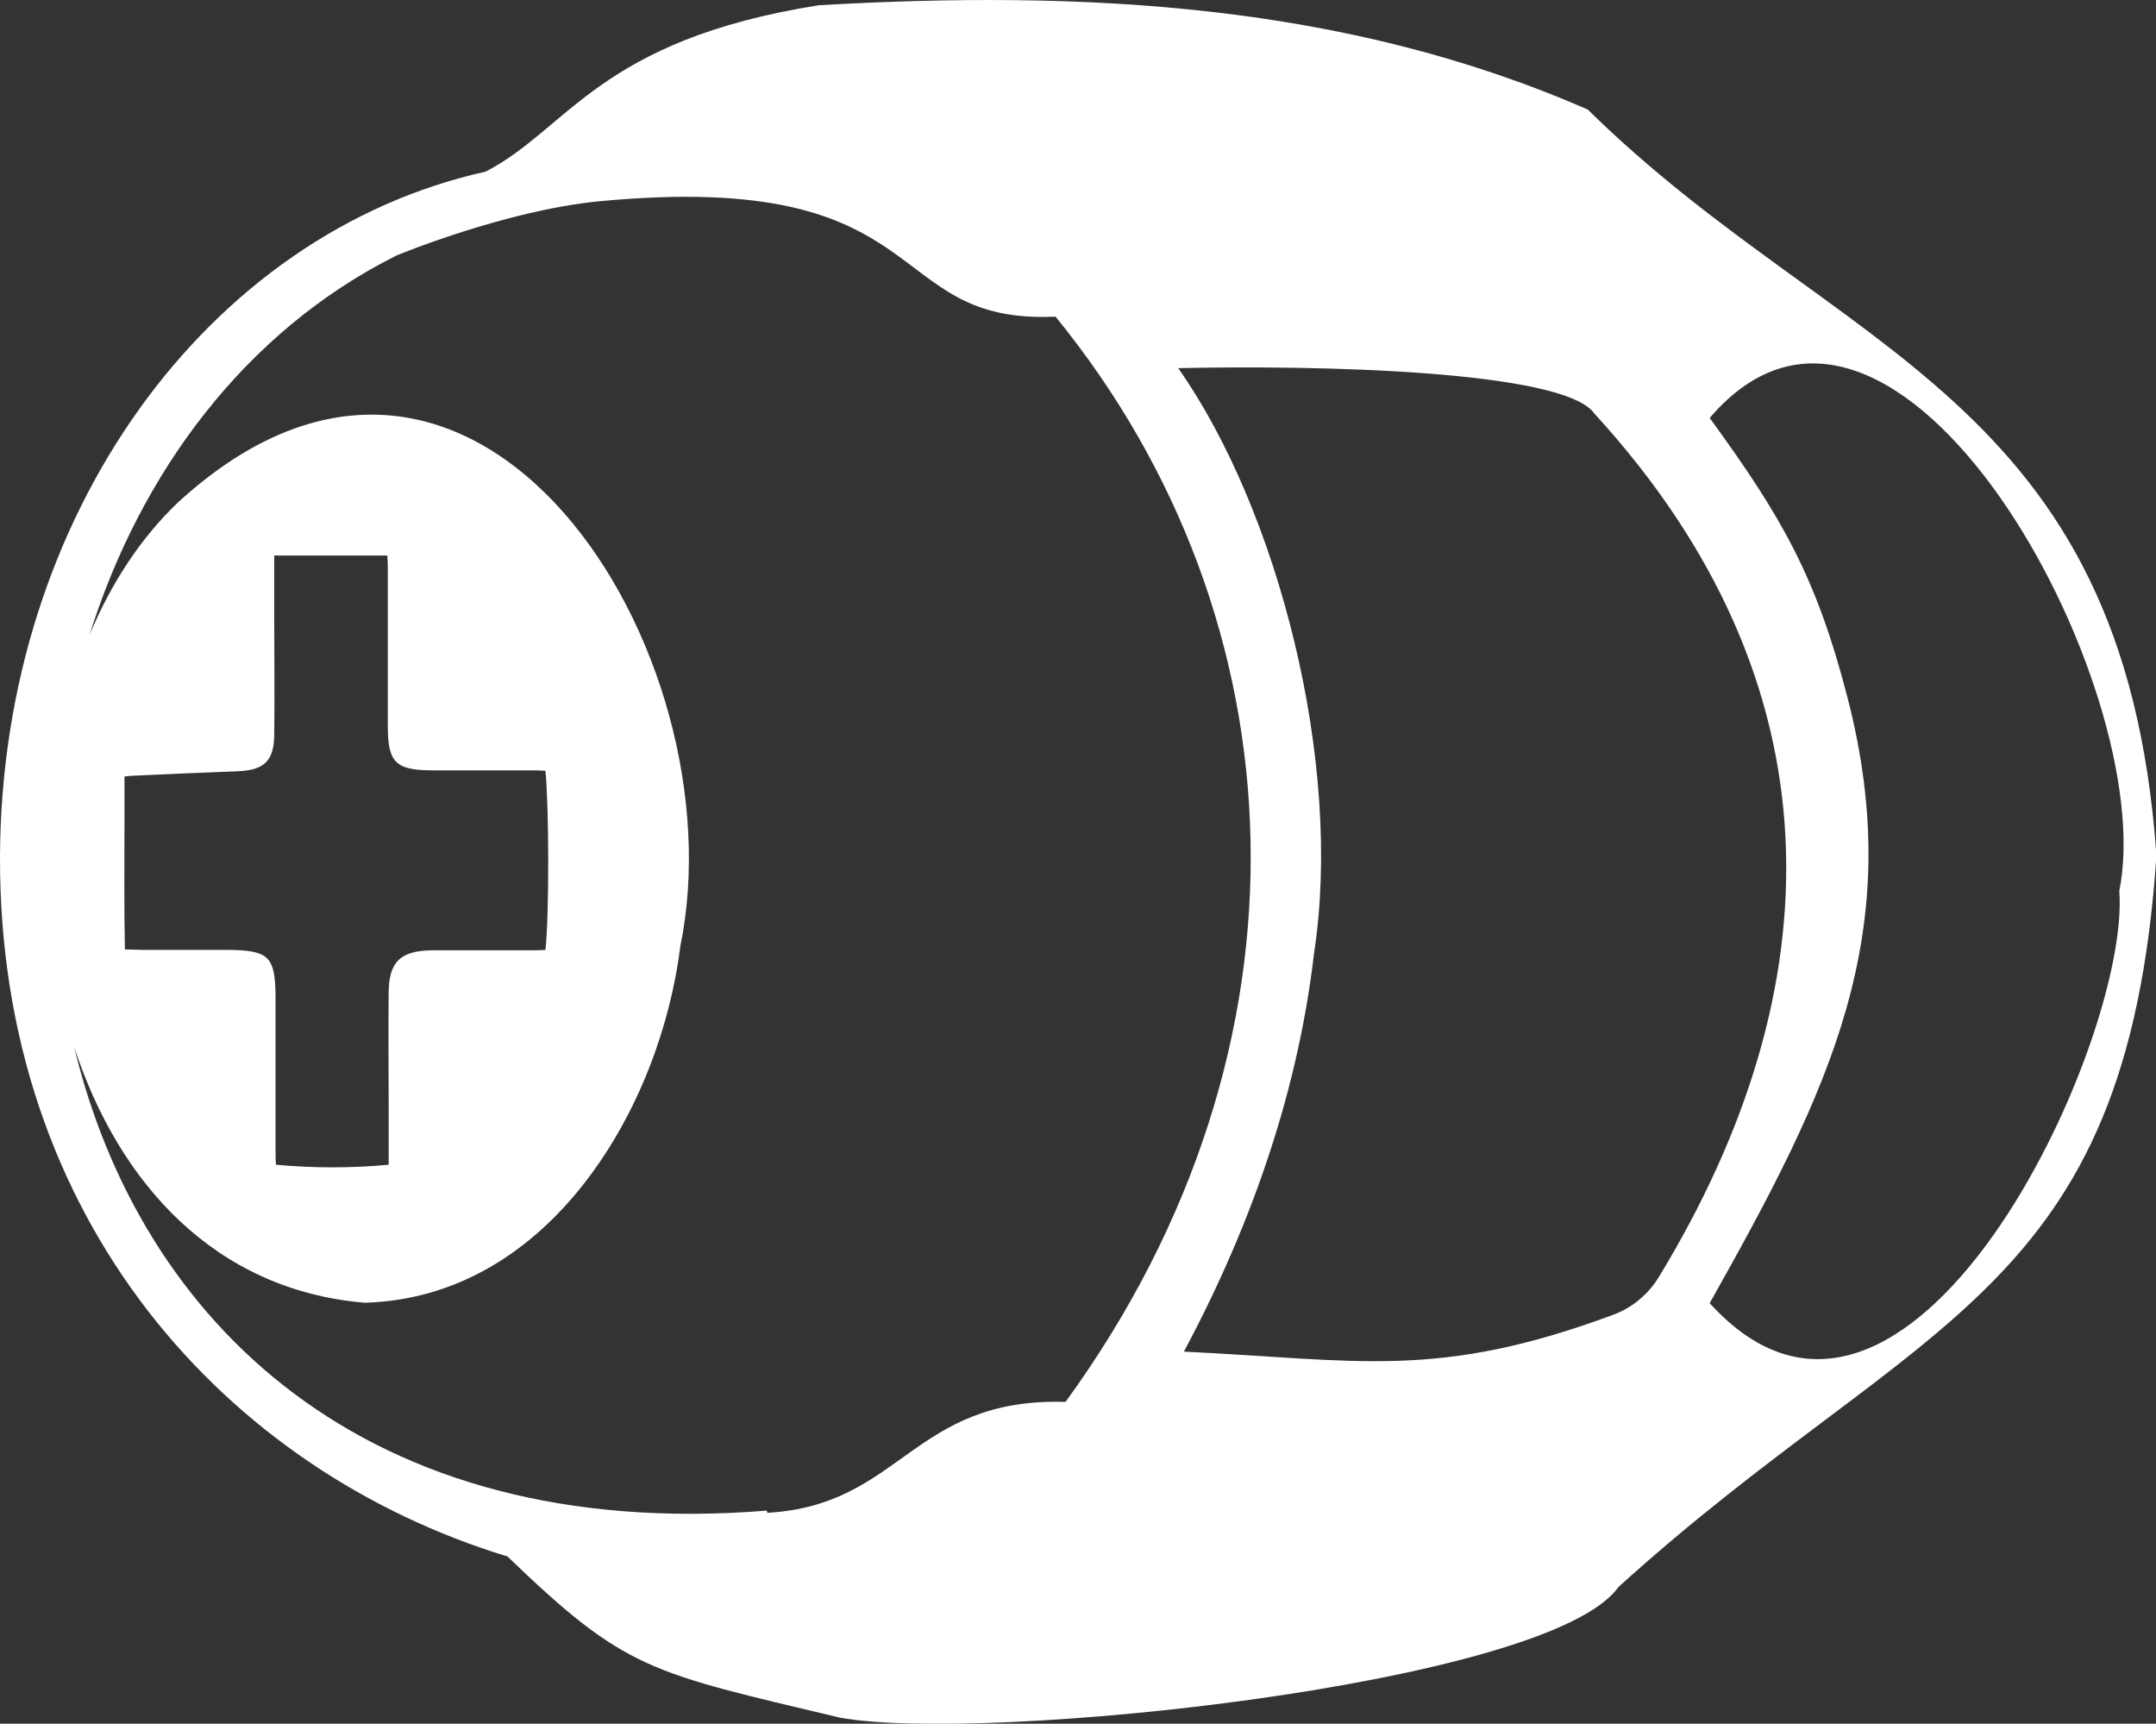 <?xml version="1.0" encoding="utf-8"?>
<!-- Generator: Adobe Illustrator 24.2.3, SVG Export Plug-In . SVG Version: 6.00 Build 0)  -->
<svg version="1.1" id="Layer_1" xmlns="http://www.w3.org/2000/svg" xmlns:xlink="http://www.w3.org/1999/xlink" x="0px" y="0px"
	 viewBox="0 0 493.7 394.7" style="enable-background:new 0 0 493.7 394.7;" xml:space="preserve">
<rect x="0" y="0" width="493.7" height="394.7" fill="#333333" stroke="none"/>
<style type="text/css">
	.st0{fill:#FFFFFF;}
</style>
<path class="st0" d="M363.6,25.1C308.1,0.8,248.3-2.3,187.5,1.2c-50.5,8-57.3,28.3-76.3,38.1C47.4,53.5,0.4,118.1,0,196
	c-0.3,83.5,51.9,140.8,116.2,160.4c27.2,26.2,32.5,26.5,76.1,36.9c32.7,6,162.5-7.5,178.3-29.9c69.1-62.6,116.4-66.1,123.2-167.5
	C486.4,90.2,421,81.6,363.6,25.1z M175.7,346.4l-0.1-0.5C83.1,353.4,32,302.1,17,239.8c10.2,31.1,32.2,55.6,66.5,58.5
	c21.3-0.6,38.2-11.8,50.4-27.5c12.2-15.7,19.6-35.7,21.9-54.2c13.7-66.9-46.8-164-115-101.6c-8.6,8.2-15.4,18.6-20.3,30.4
	c11.6-37,35.5-69.5,70.3-86.9c0,0,24.8-10.3,46.3-12.4c78.4-7.5,64.3,28.3,104.6,26.4c56.5,69.3,61.8,166.7,2.3,248.5
	C208.8,320,206.5,344.7,175.7,346.4z M62.8,142.4c0-3.3,0-6.7,0-10.1v-5.1h25.9c0,0.8,0.1,1.6,0.1,2.4c0,0.3,0,0.7,0,1.1
	c0,5.9,0,11.7,0,17.6c0,6,0,12,0,17.9c0,8.5,1.8,10.2,10.5,10.2c3.5,0,7.1,0,10.6,0c4,0,7.9,0,11.9,0c1,0,2,0,3.1,0.1
	c0.8,8.1,0.9,32.7,0,41c-1.2,0.1-2.4,0.1-3.6,0.1c-3.1,0-6.3,0-9.4,0c-4.3,0-8.7,0-13,0c-7.3,0.1-9.9,2.7-9.9,9.9
	c-0.1,8.4,0,16.9,0,25.1c0,3.5,0,6.9,0,10.4v3.7c-8.6,0.8-17.2,0.8-25.8,0c-0.1-1-0.1-2.1-0.1-3.2c0-0.2,0-0.3,0-0.4
	c0-6.9,0-13.7,0-20.6v-13.6c0-10-1.4-11.3-11.1-11.4H45c-4.2,0-8.5,0-12.7,0c-1.1,0-2.3-0.1-3.7-0.1c-0.2-9.5-0.1-18.7-0.1-28.4
	c0-3.7,0-7.4,0-11.2c1-0.1,1.8-0.2,2.6-0.2c3.7-0.2,7.3-0.3,11-0.5c4.2-0.2,8.4-0.3,12.5-0.5c6.1-0.3,8.2-2.5,8.2-8.7
	C62.9,159.3,62.8,150.7,62.8,142.4z M369.3,301.1c-40.2,14.9-58.2,10.3-98.2,8.4c16.3-30.5,26.3-61.1,29.8-91.2
	c6.7-43.6-8.2-101.4-31.1-134c31-0.7,88.3,0.4,95.3,10.4c56.7,61.9,55.1,131.5,14.7,197.8C377.4,296.4,373.7,299.5,369.3,301.1z
	 M391.5,298.4L391.5,298.4C419,249.5,437,213.5,423,159.5c-7.1-27.4-14.9-41-31.5-63.8C434,46.1,494.7,157.2,485.3,204
	C487.9,238.8,436.8,348.3,391.5,298.4z"/>
</svg>

